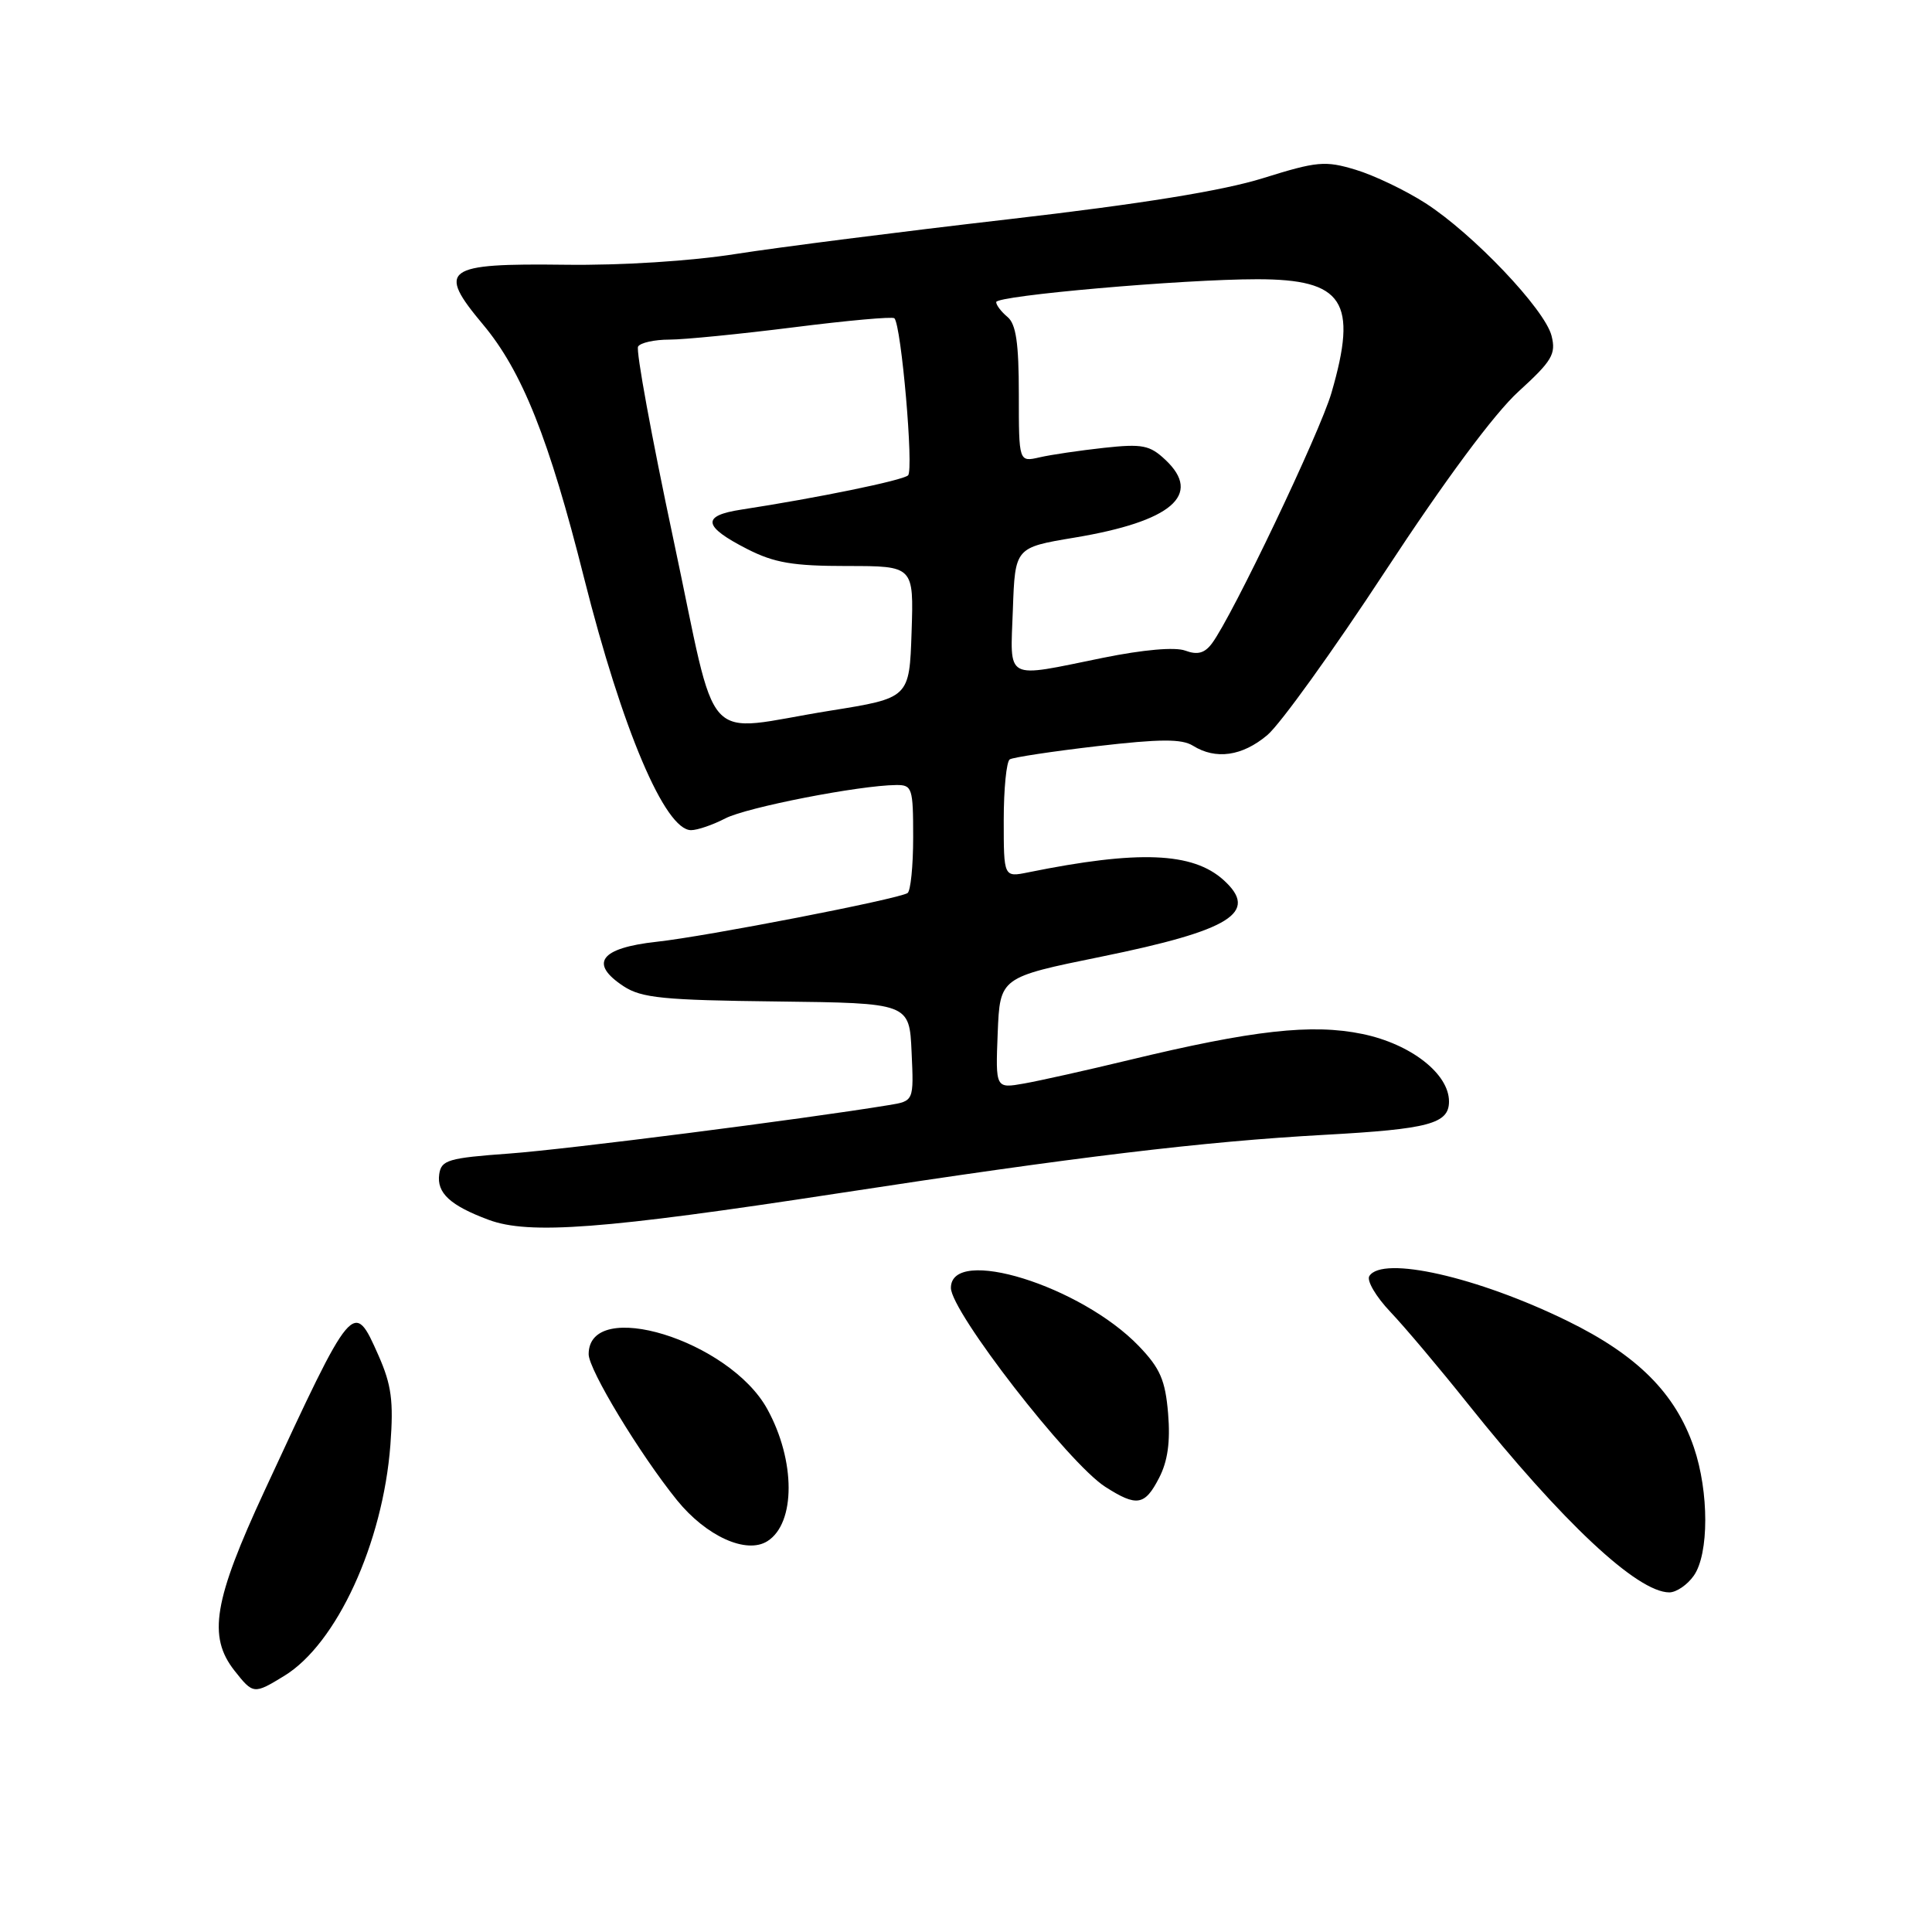 <?xml version="1.0" encoding="UTF-8" standalone="no"?>
<!DOCTYPE svg PUBLIC "-//W3C//DTD SVG 1.1//EN" "http://www.w3.org/Graphics/SVG/1.1/DTD/svg11.dtd" >
<svg xmlns="http://www.w3.org/2000/svg" xmlns:xlink="http://www.w3.org/1999/xlink" version="1.1" viewBox="0 0 256 256">
 <g >
 <path fill="currentColor"
d=" M 37.65 222.07 C 44.61 217.83 50.74 204.49 51.73 191.44 C 52.16 185.64 51.88 183.52 50.15 179.60 C 46.84 172.13 46.80 172.18 35.05 197.54 C 28.31 212.08 27.51 216.84 31.07 221.37 C 33.55 224.51 33.64 224.52 37.65 222.07 Z  M 224.44 208.78 C 226.46 205.90 226.46 197.70 224.45 191.79 C 222.00 184.61 216.95 179.56 207.69 175.03 C 195.76 169.19 183.15 166.34 181.44 169.09 C 181.07 169.69 182.33 171.83 184.24 173.84 C 186.15 175.85 190.76 181.32 194.49 186.00 C 207.03 201.70 216.95 210.99 221.19 211.00 C 222.12 211.00 223.59 210.00 224.44 208.78 Z  M 101.69 204.21 C 105.44 201.83 105.43 193.54 101.67 186.71 C 96.66 177.59 78.00 171.86 78.00 179.44 C 78.00 181.49 84.78 192.69 89.71 198.79 C 93.58 203.56 98.91 205.98 101.69 204.21 Z  M 153.58 195.84 C 154.73 193.63 155.09 191.05 154.78 187.30 C 154.41 182.88 153.73 181.31 150.92 178.38 C 143.23 170.37 126.00 165.03 126.00 170.65 C 126.00 173.80 141.58 193.89 146.45 197.01 C 150.62 199.68 151.69 199.51 153.58 195.84 Z  M 111.00 158.13 C 142.65 153.28 159.39 151.26 175.52 150.37 C 189.35 149.61 192.00 148.90 192.00 145.95 C 192.00 142.28 186.95 138.34 180.54 137.01 C 173.85 135.62 166.00 136.50 149.52 140.48 C 144.01 141.81 137.79 143.20 135.70 143.57 C 131.91 144.24 131.91 144.24 132.20 136.87 C 132.50 129.50 132.50 129.50 145.90 126.77 C 163.12 123.26 166.87 120.91 162.14 116.62 C 158.04 112.91 150.84 112.63 136.25 115.59 C 133.00 116.25 133.00 116.25 133.00 108.68 C 133.00 104.52 133.36 100.90 133.80 100.62 C 134.24 100.35 139.45 99.56 145.38 98.87 C 153.73 97.90 156.59 97.89 158.07 98.81 C 161.10 100.70 164.60 100.20 167.92 97.41 C 169.62 95.99 176.66 86.20 183.57 75.66 C 191.46 63.63 198.02 54.78 201.21 51.88 C 205.66 47.82 206.20 46.92 205.59 44.50 C 204.71 40.99 195.18 30.97 188.88 26.92 C 186.22 25.21 182.05 23.22 179.62 22.49 C 175.58 21.27 174.52 21.37 167.35 23.61 C 162.00 25.28 151.25 27.02 133.58 29.06 C 119.33 30.70 103.13 32.77 97.58 33.64 C 91.62 34.59 82.36 35.18 74.90 35.08 C 58.85 34.88 57.83 35.63 64.01 43.01 C 69.18 49.18 72.76 58.16 77.39 76.58 C 82.45 96.65 88.11 110.00 91.57 110.00 C 92.41 110.00 94.46 109.30 96.11 108.44 C 98.96 106.97 113.87 104.06 118.75 104.02 C 120.87 104.00 121.00 104.40 121.00 110.94 C 121.00 114.76 120.66 118.09 120.25 118.34 C 118.89 119.16 93.63 124.07 87.01 124.79 C 79.53 125.61 78.01 127.65 82.64 130.69 C 85.01 132.24 87.92 132.53 102.95 132.70 C 120.50 132.91 120.50 132.91 120.79 139.40 C 121.09 145.89 121.09 145.89 117.79 146.43 C 106.34 148.31 75.06 152.30 67.50 152.85 C 59.38 153.44 58.47 153.71 58.20 155.59 C 57.85 158.07 59.64 159.73 64.74 161.63 C 70.10 163.63 79.99 162.88 111.00 158.13 Z  M 89.22 71.42 C 86.34 57.89 84.24 46.42 84.55 45.92 C 84.86 45.41 86.73 45.00 88.70 45.00 C 90.67 45.00 98.08 44.26 105.17 43.37 C 112.26 42.47 118.26 41.93 118.51 42.17 C 119.43 43.10 121.10 62.30 120.32 62.99 C 119.56 63.67 108.29 65.98 98.20 67.53 C 92.92 68.34 93.14 69.75 99.01 72.75 C 102.60 74.58 105.07 75.00 112.25 75.00 C 121.08 75.00 121.08 75.00 120.79 83.74 C 120.50 92.49 120.50 92.49 110.00 94.17 C 92.64 96.95 95.28 99.85 89.22 71.42 Z  M 134.21 80.78 C 134.50 72.55 134.50 72.55 142.36 71.24 C 155.24 69.10 159.37 65.57 154.42 60.93 C 152.35 58.98 151.37 58.79 146.28 59.34 C 143.10 59.69 139.26 60.25 137.75 60.60 C 135.00 61.23 135.00 61.23 135.00 52.24 C 135.00 45.46 134.63 42.94 133.50 42.00 C 132.68 41.32 132.00 40.43 132.00 40.03 C 132.00 39.17 156.73 37.00 166.58 37.00 C 178.03 37.00 179.95 39.94 176.42 52.07 C 174.89 57.33 163.27 81.69 160.58 85.27 C 159.61 86.56 158.67 86.81 157.05 86.21 C 155.70 85.71 151.50 86.08 146.17 87.16 C 132.95 89.85 133.87 90.34 134.21 80.78 Z "/>
</g>
</svg>
